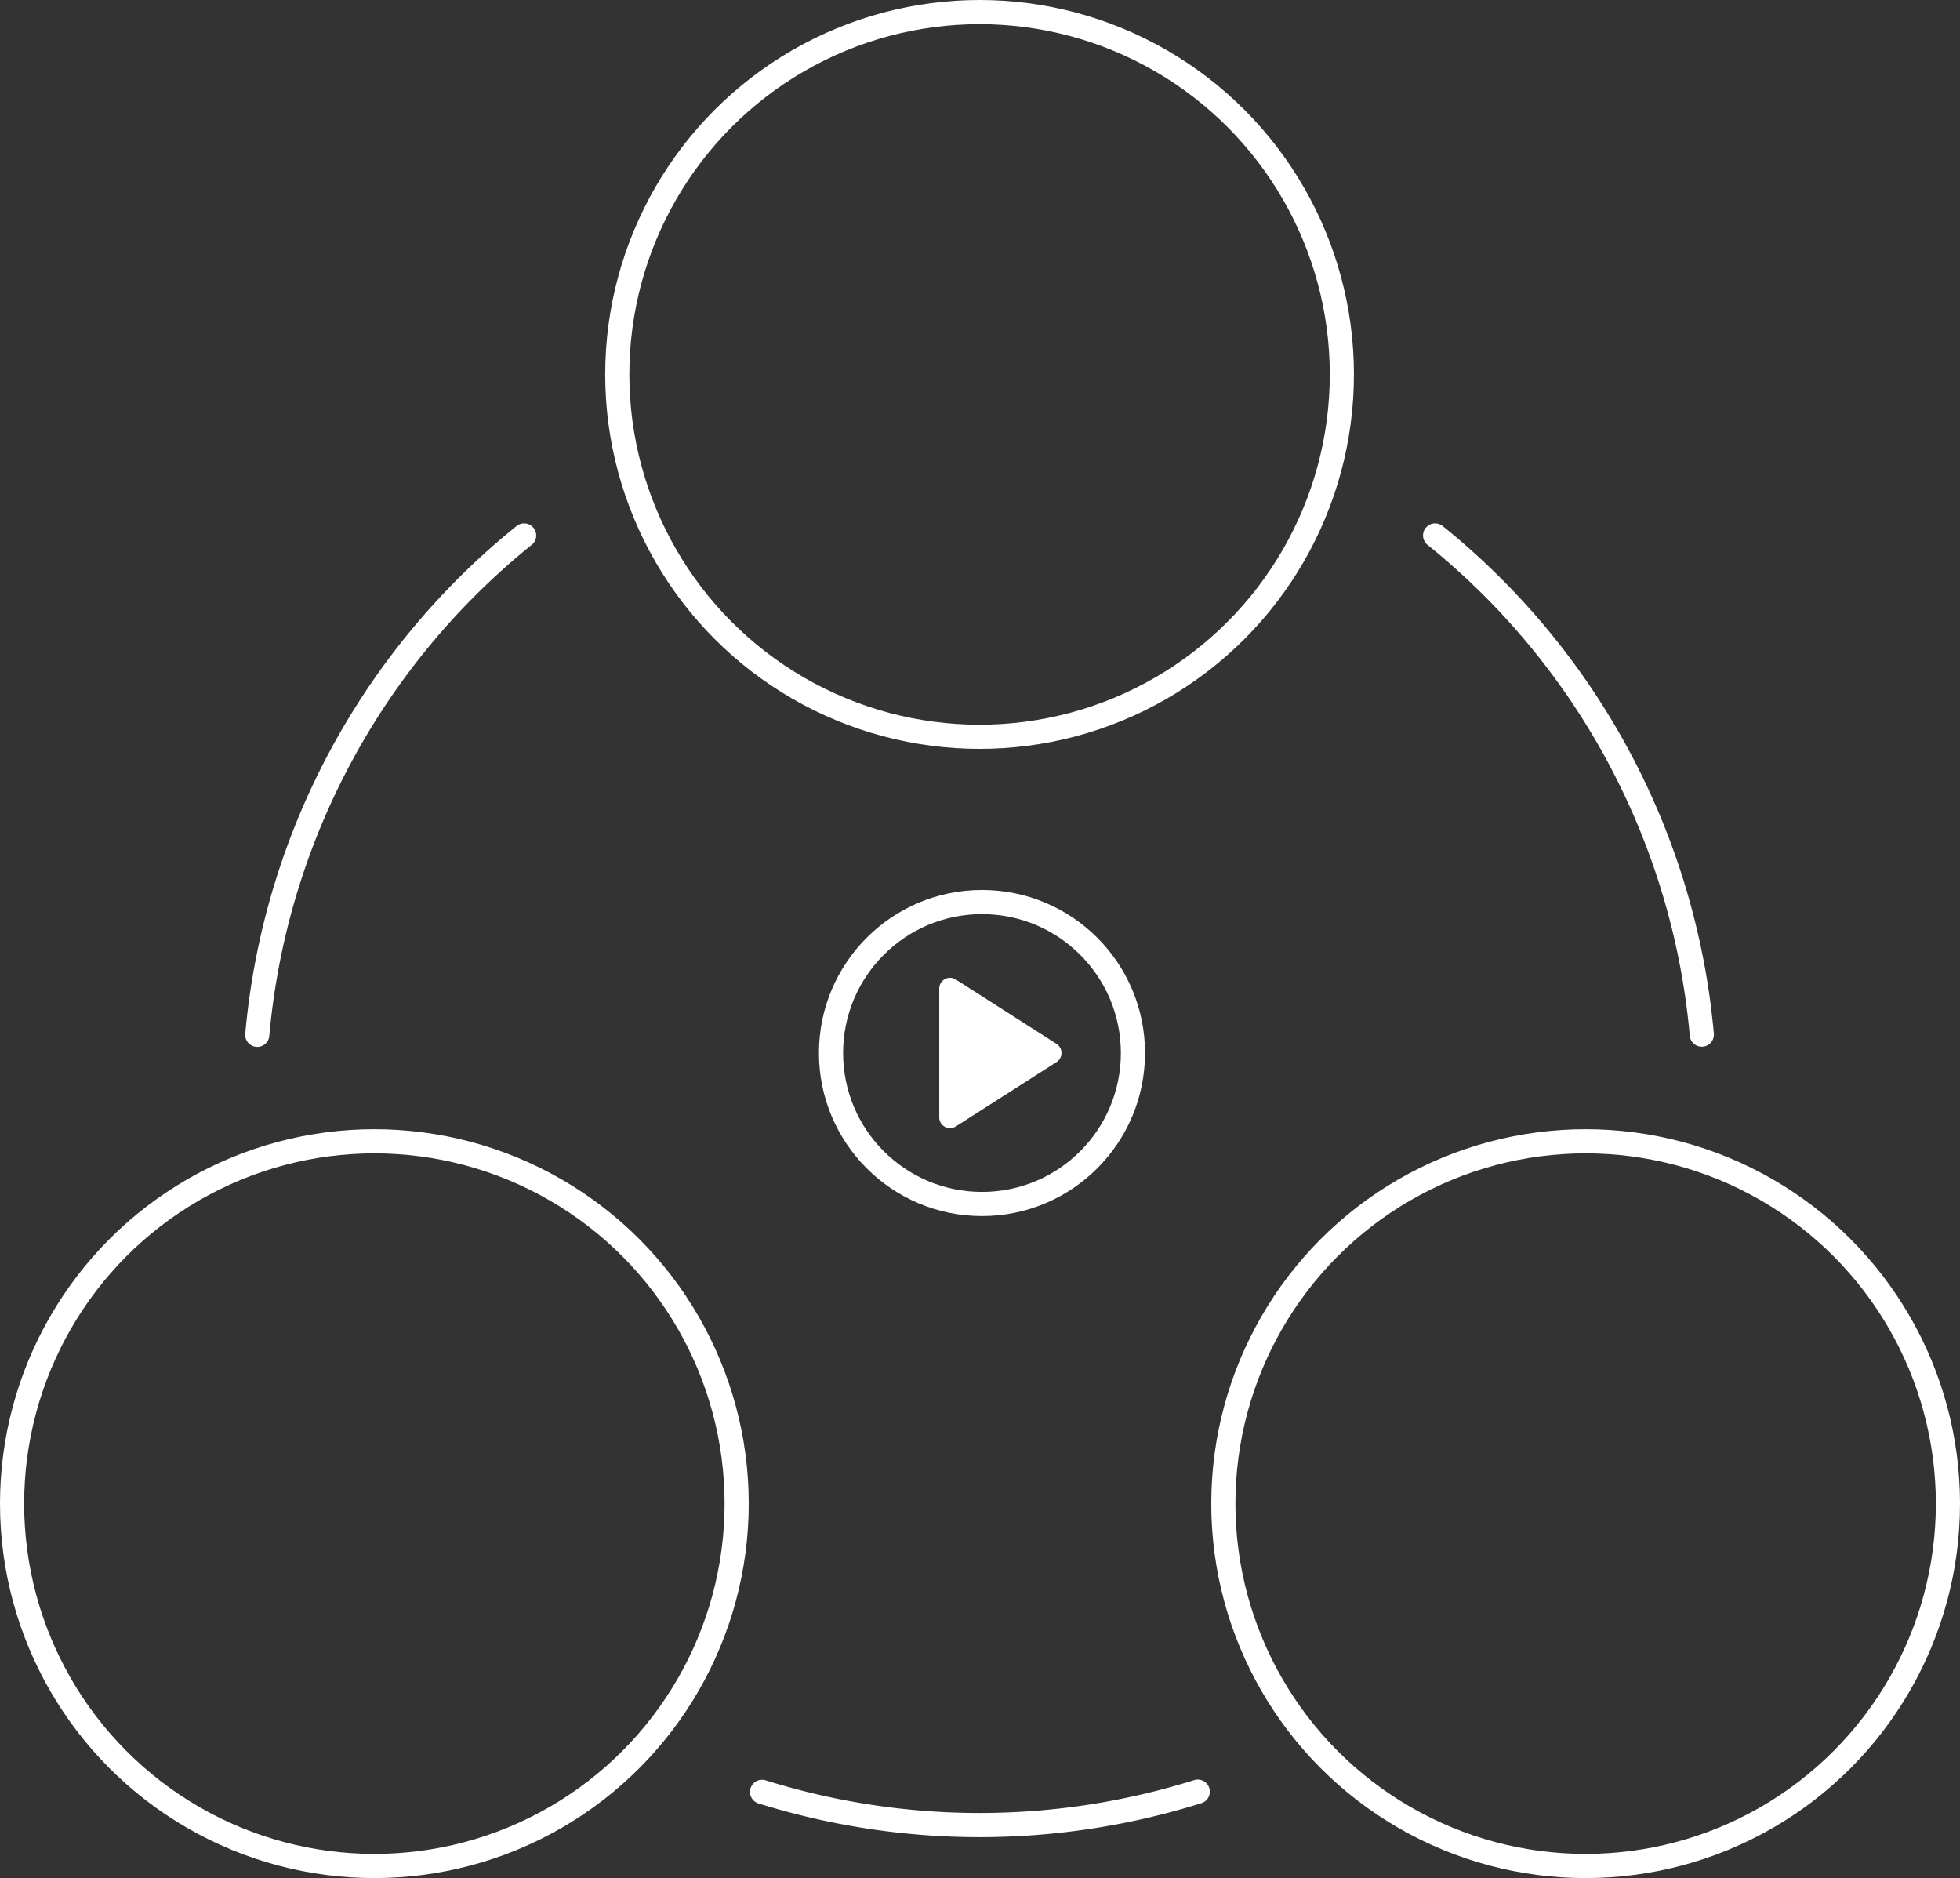 <svg xmlns="http://www.w3.org/2000/svg" viewBox="0 0 811.5 777.45"><rect x="0" y="0" width="811.5" height="777.45" fill="#333333" stroke="none"/><defs><style>.cls-1,.cls-2,.cls-3{fill:none;stroke:#fff;stroke-width:10px;}.cls-1{stroke-miterlimit:10;}.cls-2{stroke-linecap:round;stroke-linejoin:round;}.cls-4{fill:#fff;}</style></defs><title>Asset 1</title><g id="Layer_2" data-name="Layer 2"><g id="illustration"><circle id="left" class="cls-1" cx="155" cy="622.45" r="150"/><circle id="right" class="cls-1" cx="656.5" cy="622.45" r="150"/><path id="bottom-border" class="cls-2" d="M315.52,741.76a301.76,301.76,0,0,0,180.39-.09"/><path id="left-border" class="cls-2" d="M217,221.65A299.76,299.76,0,0,0,106.52,428.38"/><path id="right-border" class="cls-2" d="M704.6,428.29A299.75,299.75,0,0,0,594.18,221.65"/><circle id="top" class="cls-1" cx="405.57" cy="155" r="150"/><g id="play0btn"><circle class="cls-3" cx="406.57" cy="435.91" r="62.5"/><path class="cls-4" d="M437.44,432.13l-41.7-26.65a4.46,4.46,0,0,0-6.86,3.76v53.31a4.46,4.46,0,0,0,6.86,3.76l41.7-26.65A4.47,4.47,0,0,0,437.44,432.13Z"/></g></g></g></svg>